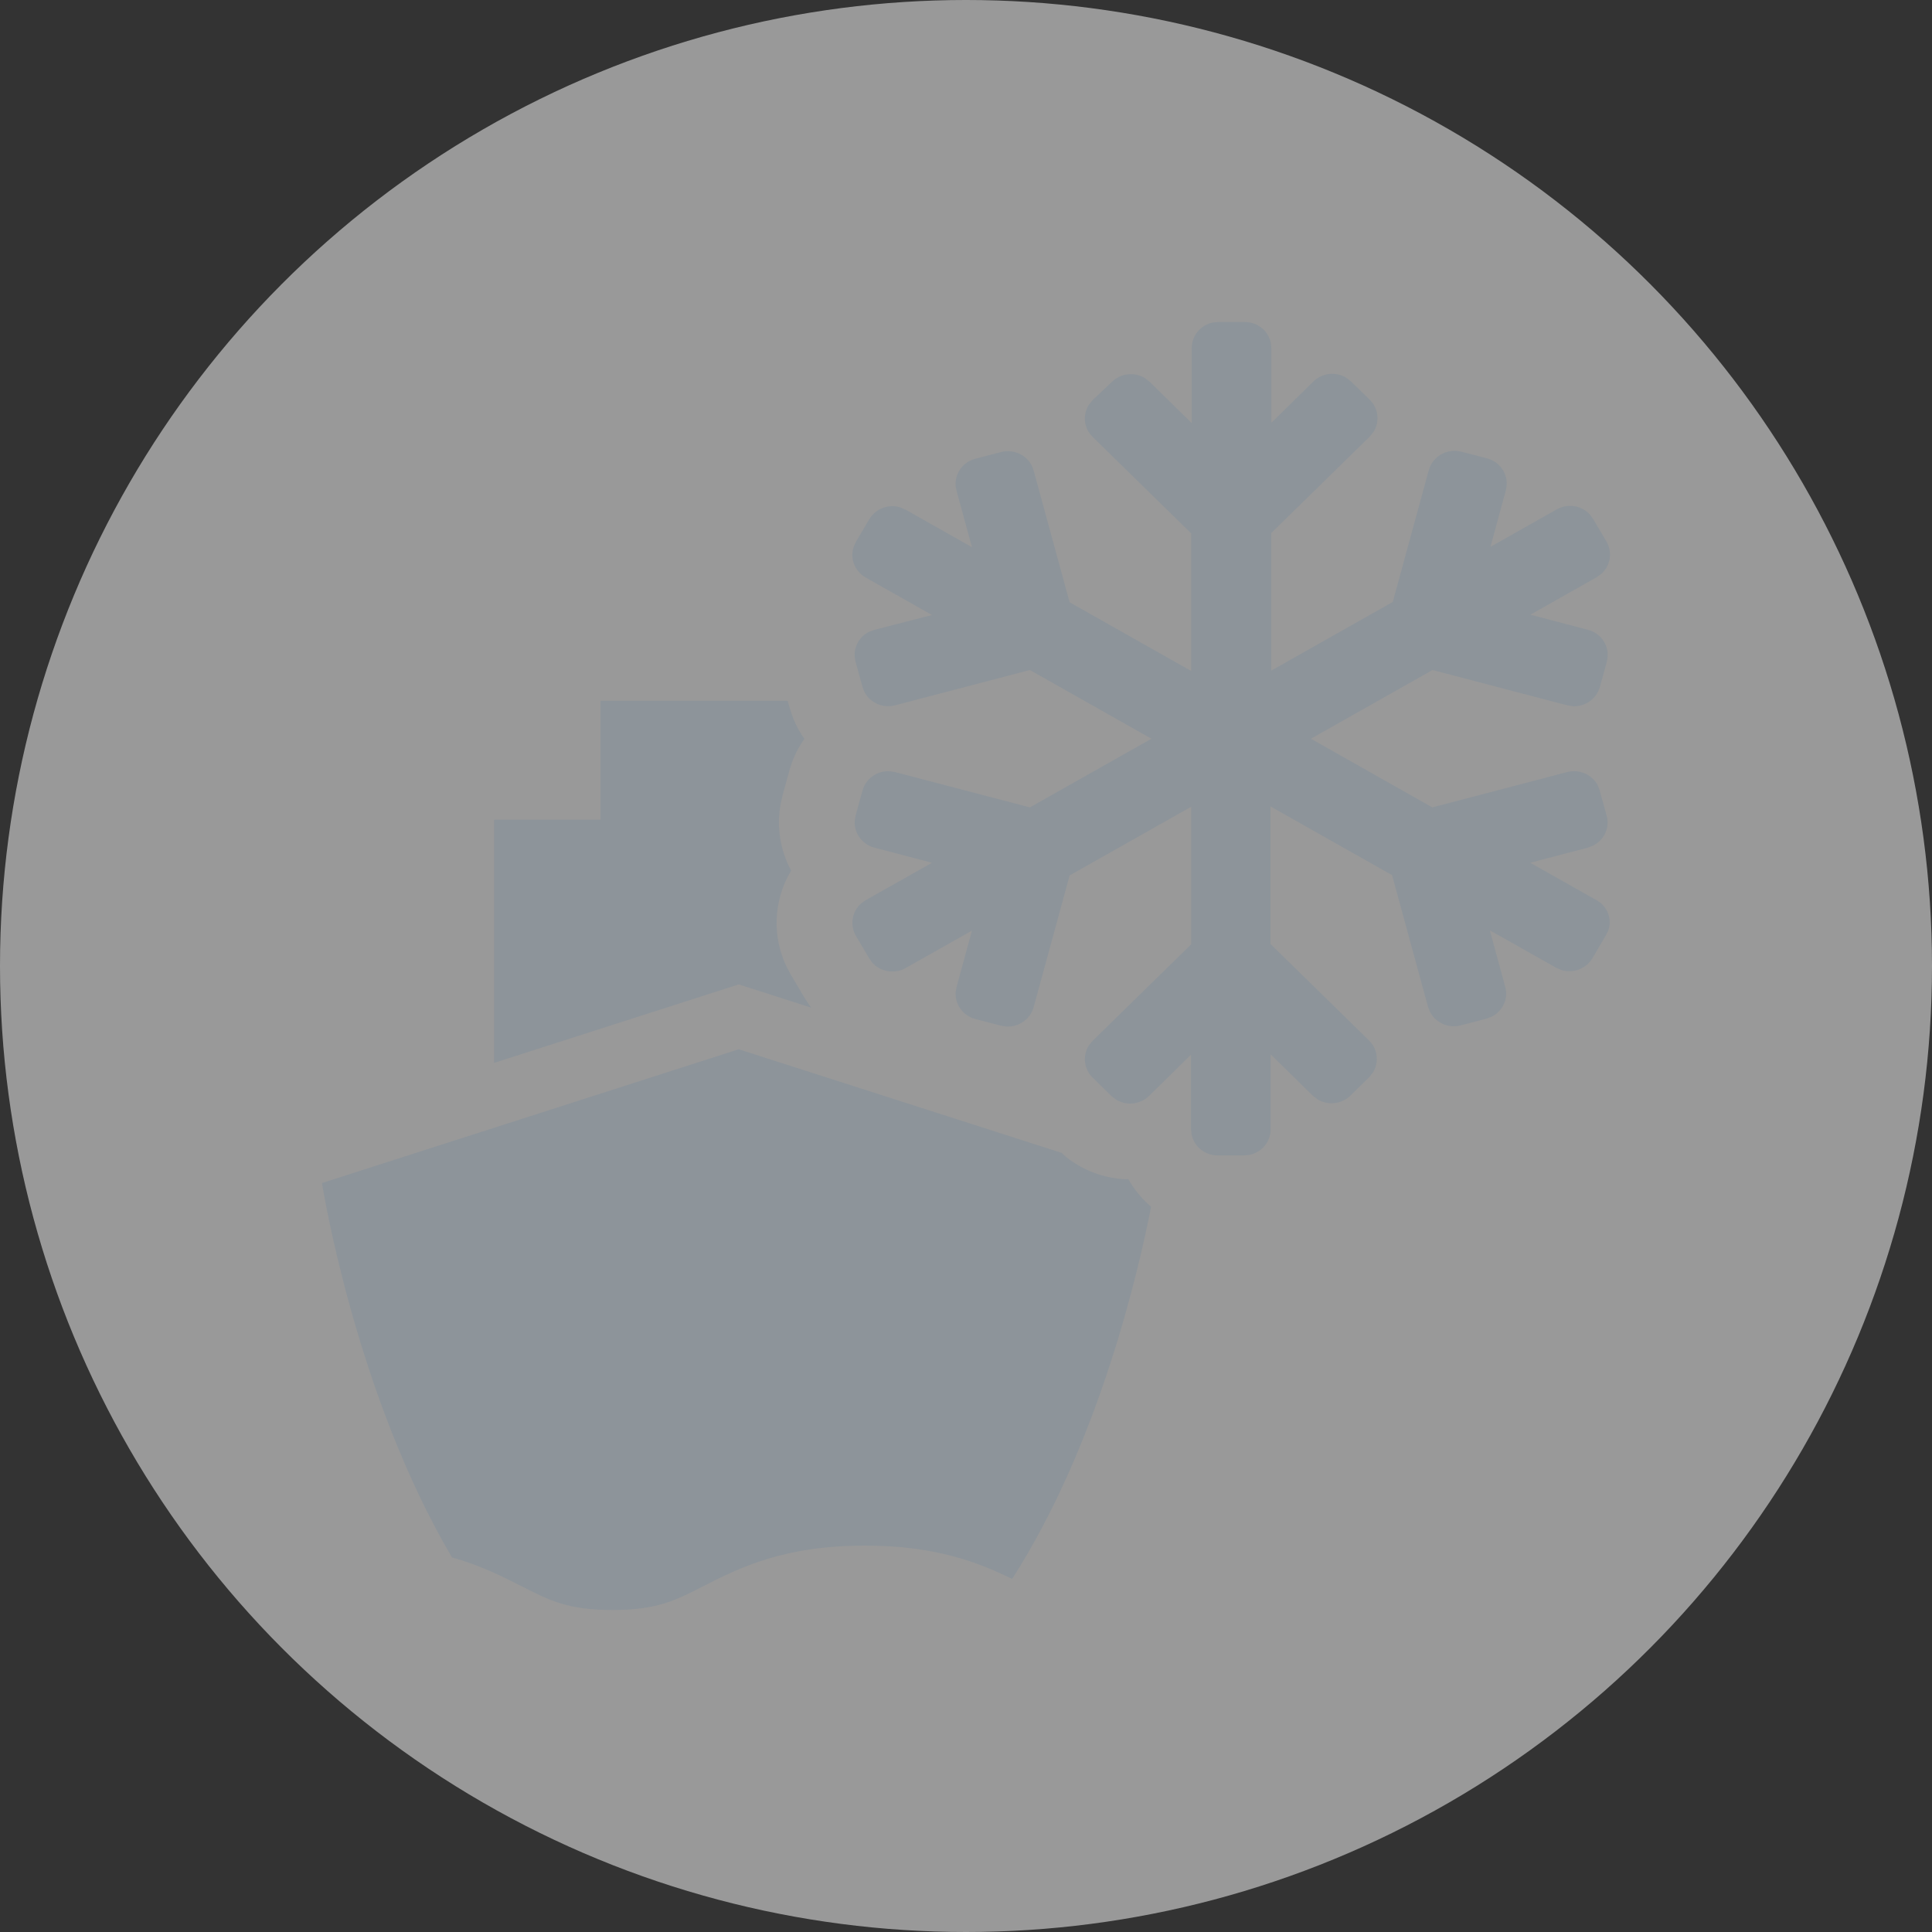 <?xml version="1.0" encoding="UTF-8"?>
<svg width="30px" height="30px" viewBox="0 0 30 30" version="1.1" xmlns="http://www.w3.org/2000/svg" xmlns:xlink="http://www.w3.org/1999/xlink">
    <rect x="0" y="0" width="30" height="30" fill="#333333" stroke="none"/>
    <title>マップボタン/btn_sprayicing_off</title>
    <g id="マップボタン/btn_sprayicing_off" stroke="none" stroke-width="1" fill="none" fill-rule="evenodd">
        <circle id="base" fill-opacity="0.5" fill="#FFFFFF" cx="15" cy="15" r="15"></circle>
        <path d="M11.471,16.293 L16.483,17.901 L16.563,17.972 C16.829,18.181 17.147,18.294 17.468,18.311 L17.521,18.309 L17.561,18.377 C17.647,18.513 17.753,18.635 17.874,18.739 C17.685,19.709 17.066,22.417 15.716,24.518 C15.199,24.264 14.534,24 13.431,24 C12.159,24 11.47,24.351 10.916,24.633 C10.483,24.854 10.197,25 9.51,25 C8.822,25 8.536,24.854 8.103,24.633 C7.804,24.481 7.466,24.309 7.018,24.183 C5.549,21.692 5.03,18.555 5.001,18.378 L5,18.37 L11.471,16.293 Z M19.329,5 C19.529,5 19.695,5.139 19.733,5.323 L19.742,5.404 L19.742,6.565 L20.395,5.923 C20.533,5.788 20.745,5.769 20.904,5.865 L20.978,5.923 L21.27,6.208 C21.407,6.343 21.427,6.551 21.328,6.707 L21.27,6.779 L19.739,8.278 L19.739,10.414 L21.627,9.347 L22.186,7.3 C22.239,7.112 22.418,6.99 22.61,7.001 L22.693,7.014 L23.092,7.118 C23.285,7.169 23.407,7.346 23.396,7.533 L23.383,7.614 L23.144,8.491 L24.174,7.909 C24.346,7.812 24.562,7.85 24.69,7.992 L24.738,8.058 L24.946,8.41 C25.044,8.58 25.004,8.791 24.861,8.916 L24.793,8.963 L23.764,9.545 L24.659,9.78 C24.852,9.831 24.975,10.007 24.964,10.194 L24.951,10.275 L24.843,10.667 C24.79,10.855 24.611,10.977 24.419,10.966 L24.336,10.952 L22.244,10.404 L20.356,11.471 L22.241,12.537 L24.334,11.989 C24.527,11.938 24.726,12.03 24.811,12.198 L24.84,12.274 L24.948,12.666 C25.001,12.854 24.907,13.048 24.735,13.132 L24.657,13.162 L23.761,13.397 L24.791,13.978 C24.965,14.075 25.037,14.277 24.972,14.453 L24.935,14.526 L24.728,14.878 C24.629,15.045 24.429,15.117 24.25,15.064 L24.163,15.027 L23.134,14.446 L23.373,15.323 C23.426,15.511 23.332,15.704 23.16,15.789 L23.081,15.818 L22.682,15.922 C22.489,15.973 22.29,15.88 22.205,15.712 L22.175,15.636 L21.616,13.589 L19.728,12.522 L19.728,14.658 L21.259,16.157 C21.396,16.291 21.416,16.5 21.318,16.655 L21.259,16.728 L20.968,17.014 C20.83,17.148 20.618,17.167 20.459,17.071 L20.385,17.014 L19.731,16.372 L19.731,17.537 C19.731,17.731 19.59,17.895 19.402,17.933 L19.319,17.941 L18.907,17.941 C18.707,17.941 18.541,17.802 18.503,17.618 L18.494,17.537 L18.494,16.377 L17.841,17.019 C17.703,17.153 17.491,17.172 17.332,17.076 L17.258,17.019 L16.966,16.733 C16.829,16.599 16.809,16.39 16.907,16.235 L16.966,16.162 L18.497,14.663 L18.497,12.527 L16.609,13.594 L16.05,15.641 C15.997,15.829 15.818,15.951 15.626,15.94 L15.543,15.927 L15.144,15.823 C14.951,15.772 14.828,15.596 14.839,15.408 L14.853,15.328 L15.092,14.451 L14.062,15.032 C13.89,15.129 13.673,15.091 13.546,14.95 L13.498,14.883 L13.29,14.531 C13.192,14.361 13.231,14.15 13.375,14.026 L13.443,13.978 L14.472,13.397 L13.577,13.162 C13.384,13.111 13.261,12.934 13.272,12.747 L13.285,12.666 L13.393,12.274 C13.446,12.086 13.625,11.964 13.817,11.976 L13.899,11.989 L15.992,12.537 L17.88,11.471 L15.992,10.404 L13.899,10.952 C13.707,11.003 13.507,10.911 13.422,10.743 L13.393,10.667 L13.285,10.275 C13.232,10.087 13.326,9.893 13.498,9.809 L13.577,9.78 L14.472,9.55 L13.443,8.968 C13.268,8.869 13.196,8.669 13.256,8.49 L13.29,8.415 L13.498,8.063 C13.597,7.897 13.796,7.824 13.975,7.877 L14.062,7.914 L15.092,8.496 L14.853,7.619 C14.8,7.431 14.894,7.237 15.066,7.152 L15.144,7.123 L15.543,7.02 C15.736,6.969 15.935,7.061 16.021,7.229 L16.05,7.305 L16.609,9.352 L18.497,10.419 L18.497,8.283 L16.966,6.784 C16.829,6.65 16.809,6.442 16.907,6.286 L16.966,6.213 L17.268,5.928 C17.405,5.793 17.618,5.774 17.777,5.87 L17.851,5.928 L18.505,6.57 L18.505,5.404 C18.505,5.21 18.646,5.046 18.834,5.008 L18.917,5 L19.329,5 Z M12.231,10.882 L12.258,10.979 L12.308,11.132 C12.346,11.231 12.394,11.325 12.449,11.412 L12.491,11.472 L12.455,11.525 C12.37,11.655 12.304,11.799 12.26,11.956 L12.151,12.354 L12.118,12.505 C12.058,12.856 12.12,13.203 12.275,13.5 L12.285,13.518 L12.224,13.629 C11.997,14.086 11.996,14.645 12.273,15.122 L12.485,15.481 L12.572,15.615 L12.598,15.647 L11.471,15.286 L7.671,16.505 L7.671,12.728 L9.325,12.728 L9.325,10.882 L12.231,10.882 Z" id="Combined-Shape" fill="#8D949A" fill-rule="nonzero"></path>
    </g>
</svg>